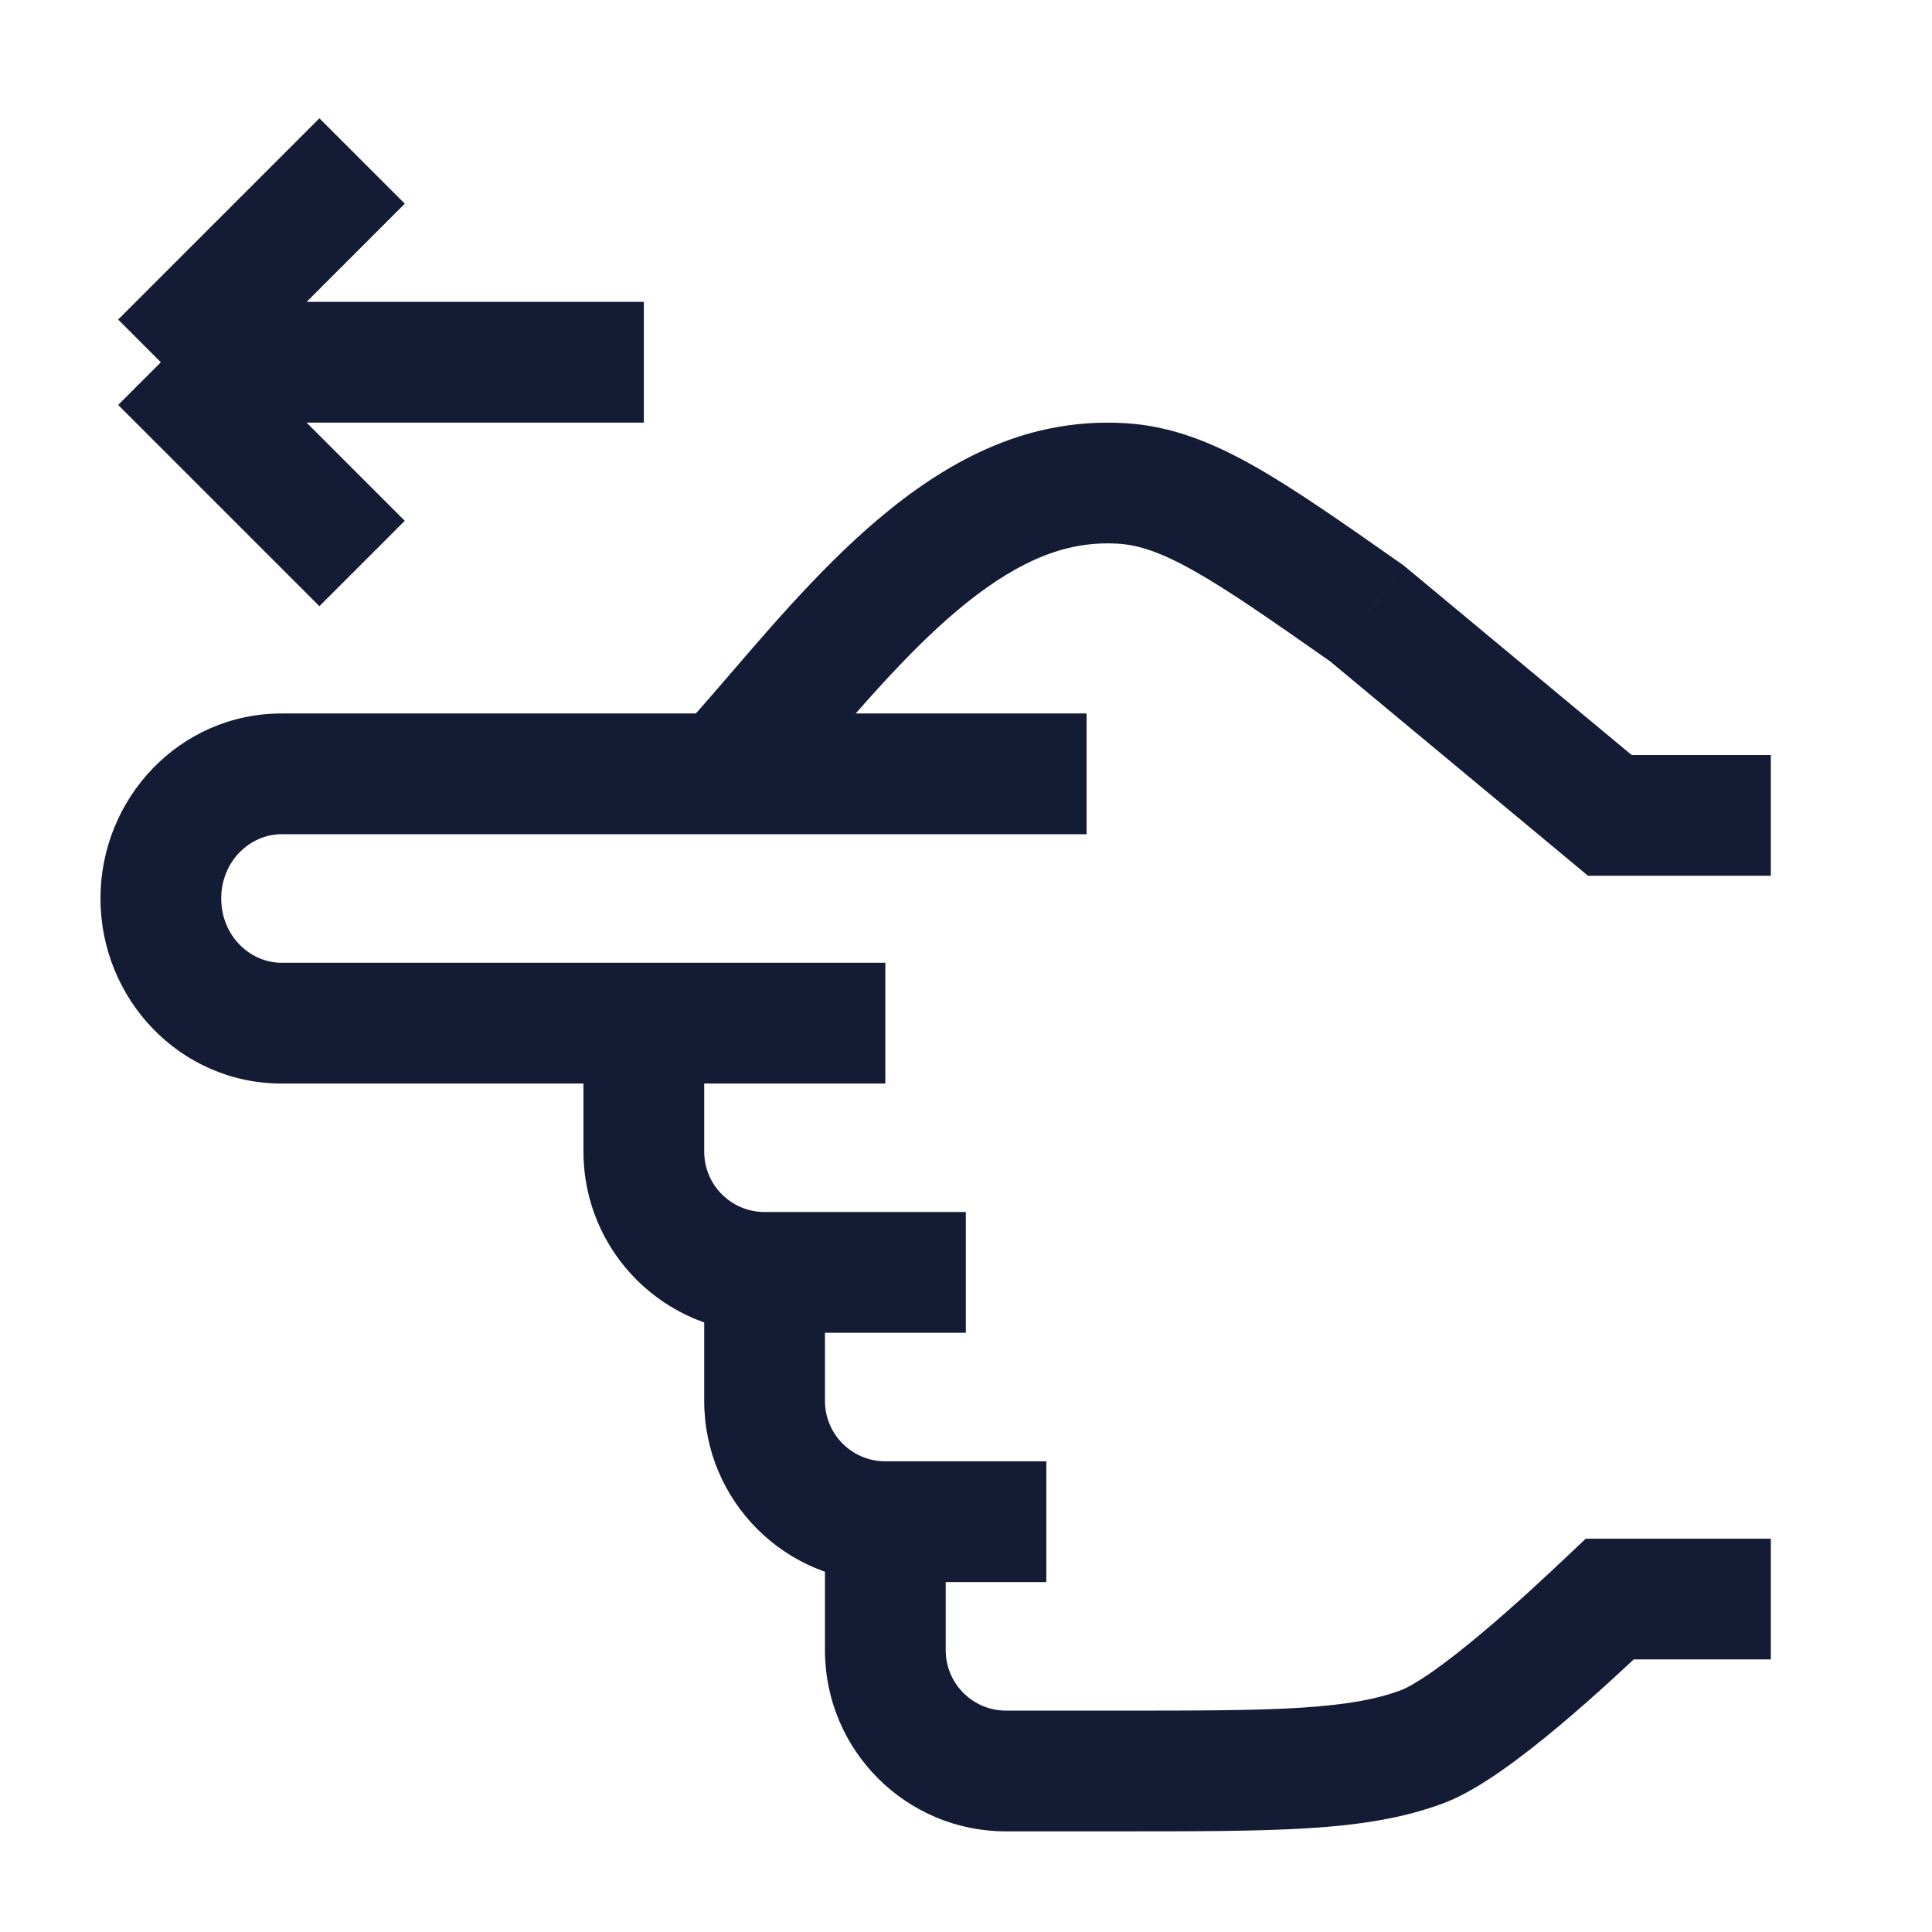 <svg width="24" height="24" viewBox="0 0 24 24" fill="none" xmlns="http://www.w3.org/2000/svg">
<path d="M16.977 7.618L17.457 7.041L17.433 7.021L17.408 7.004L16.977 7.618ZM19.998 10.129L19.519 10.706L19.727 10.879H19.998V10.129ZM13.935 6.005L13.981 5.257L13.935 6.005ZM13.174 6.061L13.328 6.795L13.174 6.061ZM13.833 22V21.25V22ZM17.666 21.699L17.927 22.402H17.927L17.666 21.699ZM3.498 9.613V8.863V9.613ZM3.498 12.71V13.46V12.71ZM19.998 19.864V19.114H19.699L19.482 19.319L19.998 19.864ZM12.498 22V22.75V22ZM7.998 12.71V11.96V12.71ZM7.998 14.306H8.748H7.998ZM9.498 17.403H8.748H9.498ZM10.998 20.5H11.748H10.998ZM16.498 8.195L19.519 10.706L20.477 9.552L17.457 7.041L16.498 8.195ZM17.408 7.004C16.677 6.491 16.084 6.075 15.572 5.786C15.047 5.49 14.544 5.291 13.981 5.257L13.889 6.754C14.138 6.769 14.414 6.855 14.835 7.093C15.269 7.337 15.791 7.703 16.547 8.232L17.408 7.004ZM13.981 5.257C13.659 5.237 13.336 5.261 13.02 5.327L13.328 6.795C13.513 6.756 13.701 6.742 13.889 6.754L13.981 5.257ZM13.833 22.75C14.831 22.75 15.615 22.75 16.248 22.711C16.888 22.671 17.425 22.589 17.927 22.402L17.404 20.996C17.098 21.11 16.726 21.178 16.155 21.214C15.579 21.25 14.85 21.25 13.833 21.25V22.75ZM13.498 8.863L3.498 8.863V10.363L13.498 10.363V8.863ZM1.248 11.161C1.248 12.408 2.233 13.46 3.498 13.46V11.96C3.106 11.96 2.748 11.625 2.748 11.161H1.248ZM3.498 8.863C2.233 8.863 1.248 9.915 1.248 11.161H2.748C2.748 10.698 3.106 10.363 3.498 10.363V8.863ZM9.498 16.556H11.998V15.056H9.498V16.556ZM10.998 19.653H12.998V18.153H10.998V19.653ZM19.998 10.879H21.998V9.379H19.998V10.879ZM17.927 22.402C18.176 22.309 18.433 22.149 18.657 21.992C18.892 21.828 19.137 21.634 19.368 21.44C19.831 21.052 20.271 20.638 20.514 20.408L19.482 19.319C19.242 19.546 18.83 19.933 18.404 20.29C18.191 20.469 17.983 20.633 17.797 20.764C17.6 20.901 17.47 20.972 17.404 20.996L17.927 22.402ZM19.998 20.614H21.998V19.114H19.998V20.614ZM12.498 22.75H13.833V21.25H12.498V22.75ZM13.02 5.327C11.955 5.55 11.065 6.256 10.346 6.968C9.979 7.332 9.635 7.719 9.321 8.082C8.999 8.454 8.718 8.788 8.447 9.081L9.549 10.098C9.842 9.782 10.152 9.414 10.455 9.064C10.764 8.707 11.077 8.355 11.402 8.033C12.066 7.375 12.7 6.927 13.328 6.795L13.02 5.327ZM3.498 13.46H7.998V11.96H3.498V13.46ZM7.998 13.46L10.998 13.46V11.96L7.998 11.96V13.46ZM7.248 12.71V14.306H8.748V12.71H7.248ZM9.498 15.056C9.084 15.056 8.748 14.721 8.748 14.306H7.248C7.248 15.549 8.255 16.556 9.498 16.556V15.056ZM8.748 15.806L8.748 17.403H10.248L10.248 15.806H8.748ZM10.998 18.153C10.584 18.153 10.248 17.817 10.248 17.403H8.748C8.748 18.646 9.755 19.653 10.998 19.653V18.153ZM11.748 20.5V18.903H10.248V20.5H11.748ZM12.498 21.25C12.084 21.25 11.748 20.914 11.748 20.5H10.248C10.248 21.743 11.255 22.75 12.498 22.75V21.25Z" fill="#141B34"/>
<path d="M1.998 4.5L7.998 4.5M1.998 4.5L4.498 2M1.998 4.5L4.498 7" stroke="#141B34" stroke-width="1.5"/>
</svg>
